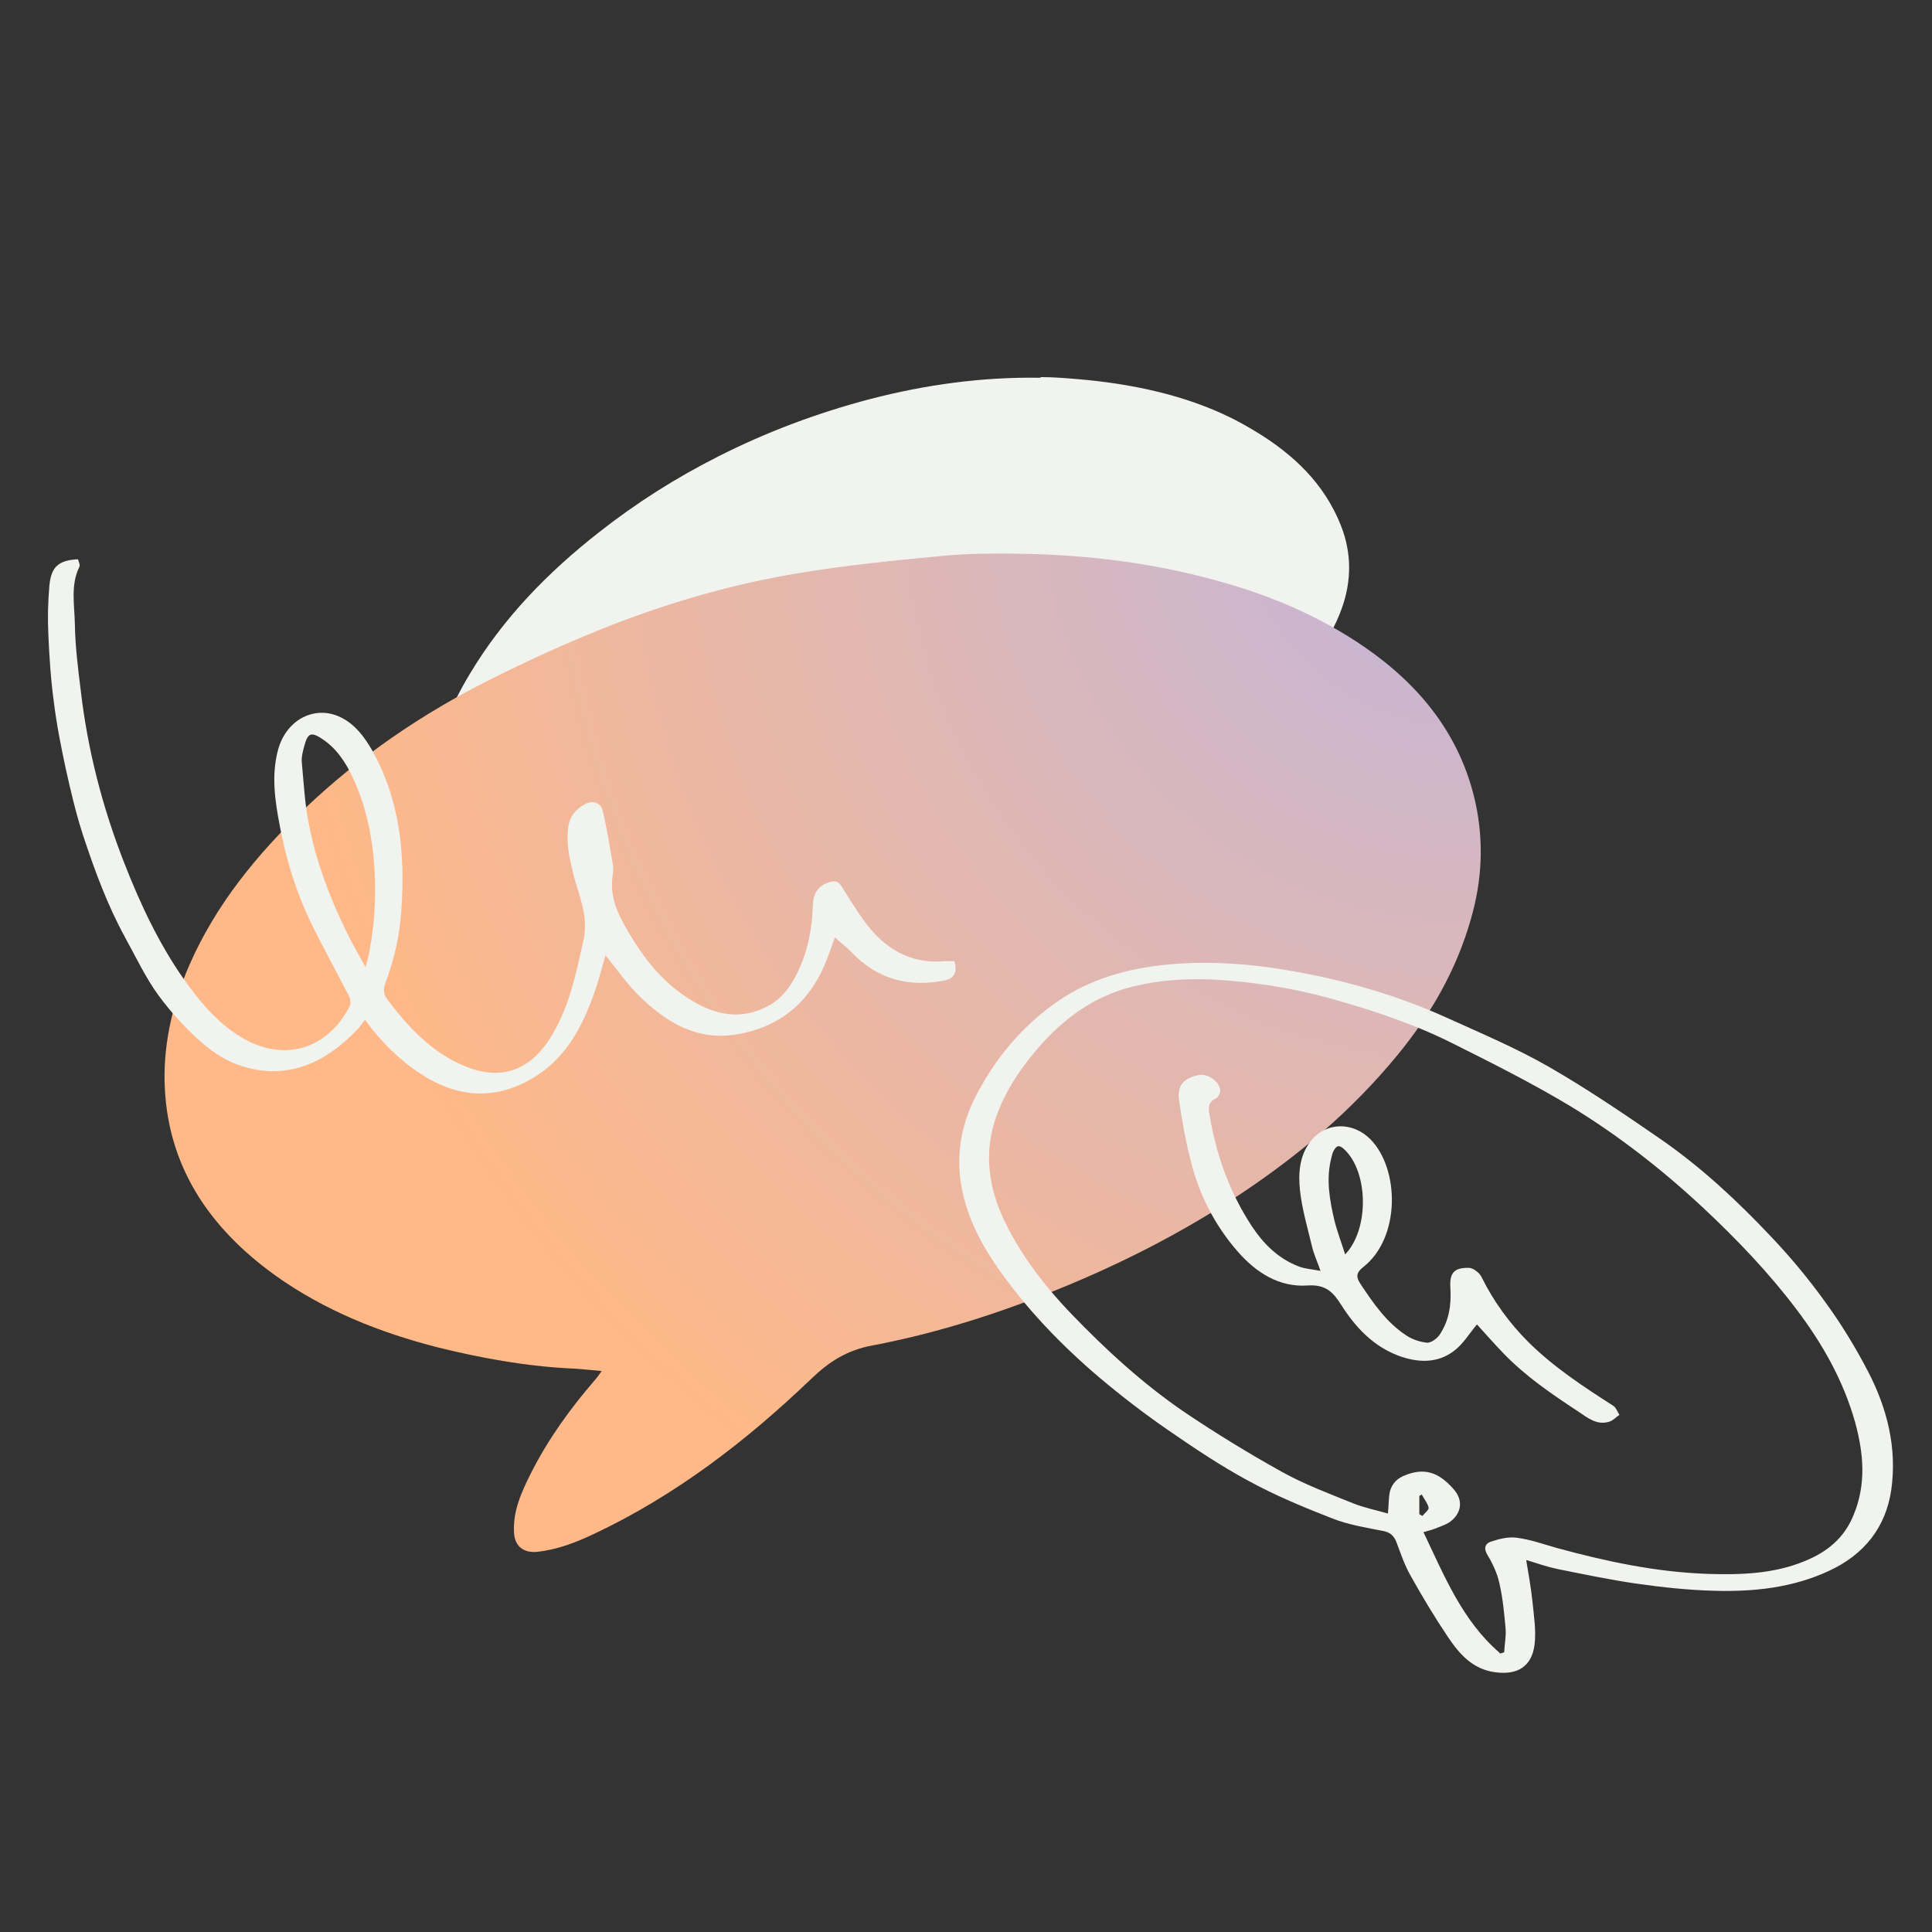 <?xml version="1.0" encoding="UTF-8"?><svg xmlns="http://www.w3.org/2000/svg" xmlns:xlink="http://www.w3.org/1999/xlink" viewBox="0 0 560 560"><rect x="0" y="0" width="560" height="560" fill="#333333" stroke="none"/><defs><style>.s{fill:url(#d);}.t{fill:#f1f3ee;}</style><radialGradient id="d" cx="424.6" cy="144.6" fx="424.6" fy="144.6" r="347.3" gradientTransform="matrix(1, 0, 0, 1, 0, 0)" gradientUnits="userSpaceOnUse"><stop offset="0" stop-color="#c2b6dc"/><stop offset="1" stop-color="#ffb887"/></radialGradient></defs><g id="a"><path id="b" class="t" d="M301.6,109.3c3.6,0,7.3,.3,10.9,.6,15.2,1.3,30.8,4.5,44.5,11.3,2.4,1.2,4.7,2.5,7,3.9,10.9,6.6,19.9,15.1,24.7,27.3,3.1,7.9,3.1,16,.2,24-3.6,10.1-10.5,18-18.5,24.9-10.7,9.2-22.7,16.2-35.6,22.1-12.9,5.8-26.6,9.5-40.1,13.4-10,2.9-20,5.8-30.1,8.5-1.7,.5-3.7,.2-5.6,.3-.8,0-1.7,0-2.4,.2-13.2,5.3-27,8.2-41,10.4-18,2.8-36.2,4.4-54.5,2-7.8-1-15.4-2.9-22-7.2-8.3-5.4-13.1-12.9-13.2-23.2-.2-12,4.3-22.5,10.3-32.5,9.7-16.2,22.6-29.4,37.4-41,10.8-8.5,22.3-15.8,34.6-22,14-7.1,28.7-12.6,43.9-16.6,16.1-4.2,32.8-6.5,49.5-6.2Z"/></g><g id="c"><path id="e" class="s" d="M174.5,397.4c-3.7-.3-6.9-.7-10.1-.8-12.6-.7-25.1-3-37.3-6-16.9-4.3-33-10.7-47.3-20.9-19.3-13.9-31.6-32-32.1-56.4-.2-11.6,2.5-22.8,7.2-33.6,7.7-17.6,19.6-32,33.2-45.1,16-15.3,34.2-27.7,53.9-37.6,11.6-5.8,23.4-11.2,35.5-15.9,17.5-6.8,35.7-12,54.2-15,13.9-2.3,27.9-3.7,41.8-5,7.3-.7,14.7-.7,22-.6,20.6,.3,40.8,2.9,60.7,8.8,14,4.1,27.1,9.9,39.1,18.1,16.2,11.1,28.1,25.7,32.4,45.4,2.4,11.2,1.9,22.3-1.3,33.4-4.2,14.9-11.7,27.9-21.4,39.7-13,15.8-28.3,28.8-45.3,40.1-16.7,11.1-34.5,20.2-53,27.7-17.5,7.1-35.4,12.8-53.9,16.3-7.4,1.4-12.5,4.7-17.7,9.7-18.8,18-39.2,33.7-62.9,44.9-5.3,2.5-10.7,4.6-16.5,5.2-3.9,.4-6.5-1.6-6.7-5.5-.4-6.3,2.2-11.9,4.9-17.3,5-9.9,11.5-18.9,18.8-27.3,.5-.6,.9-1.2,1.7-2.3Z"/></g><g id="f"><path id="g" class="t" d="M276.7,278.8c.8,3-.1,4.8-2.9,5.4-10.2,2-19.3-.2-26.9-8.1-1.5-1.6-3.3-2.9-4.9-4.4-.6,1.6-1.3,3.7-2.1,5.8-4.7,12.6-13.4,20.1-26.2,22.3-11.6,2-20.6-3.4-28.6-11.3-3.5-3.5-6.4-7.7-9.6-11.6-1.1,3.8-2.1,7.8-3.5,11.6-3.5,9.8-8.4,18.5-17.4,23.9-11.2,6.7-22.2,5.8-32.9-1.3-6.1-4-11.3-9.2-15.9-15.5-.9,1.1-1.6,2.2-2.5,3.1-9.1,9.4-19.8,14.3-32.6,10.5-4.3-1.2-8.5-3.8-12-6.8-4.7-4.1-9-8.8-12.7-13.8-3.8-5.2-6.6-11.2-9.7-16.8-5.2-9.5-8.9-19.6-12.3-29.9-2-6.2-3.5-12.6-4.9-18.9-1.4-6.5-2.7-13-3.5-19.6-.9-6.5-1.3-13.1-1.6-19.7-.2-4.6-.1-9.2,.3-13.8,.5-5.6,2.6-7.5,8.3-7.8,.2,.7,.7,1.7,.4,2.2-2.6,5.3-1.4,11.1-1.3,16.6,.1,6.4,.9,12.8,1.7,19.2,2,17.3,6.3,33.9,12.6,50,4.6,11.8,10,23.3,17.2,33.6,4.9,6.9,10.3,13.4,17.7,17.5,11.9,6.6,24.1,2.8,30.5-9.6,.3-.6,.2-1.8,0-2.4-3.7-7.3-7.7-14.4-11.3-21.8-4.3-8.9-7.2-18.3-9-28-1.4-7.3-2.5-14.7-.5-22.1,2.5-9.1,11.3-13.3,18.9-9,3.6,2,6.1,5.3,8.2,8.9,8.3,14.6,9.8,30.5,8.6,47-.5,7.4-2.2,14.5-4.8,21.3-.4,1.1-.2,2.9,.5,3.8,6.2,8.4,13.3,15.9,22.9,19.8,9.3,3.8,18,2.1,24.5-8.1,5.5-8.6,7.5-18.5,9.7-28.4,1.7-7.5-1.7-13.7-3.2-20.4-1-4.3-1.9-8.5-1.1-13,.6-3.1,2.5-4.9,4.9-6.2,2.1-1.1,4.5-.3,5,2,1.2,5,2,10.2,2.9,15.3,.2,1.1,.2,2.2,0,3.3-1.2,7.5,2.6,13.3,6.1,19.1,3.8,6.1,8.4,11.5,14.2,15.6,7.7,5.4,15.8,8,24.7,3.3,4.4-2.3,7.1-6.4,9.1-10.9,2.6-5.7,3.7-11.9,3.9-18.2,.1-3.3,1.3-5.6,4.5-6.7,1.8-.6,2.9-.5,3.9,1.2,2.1,3.4,4.2,6.8,6.6,10.1,5.8,7.9,13.3,12.4,23.3,11.5,.9,0,1.9,0,2.9,0Zm-170.8,1.8c.6-2.2,1-3.6,1.2-5,1.7-8.9,2-17.9,1.2-27-.8-8.1-2.6-15.9-6-23.1-2.1-4.6-4.9-8.8-9.2-11.5-2.9-1.9-3.9-1.4-4.8,1.9-.5,1.7-1,3.6-.8,5.3,.6,6.4,.9,12.8,2.3,19,2.1,10.2,5.8,19.9,10.3,29.2,1.7,3.6,3.7,7,6,11.2Z"/></g><g id="h"><path id="i" class="t" d="M442.4,452.3c.7,4.3,1.4,8.1,1.8,12,.4,4.1,1.1,8.3,.6,12.4-.8,6.4-5,8.9-11.5,8-6.5-.9-10.3-5.3-13.6-10.2-3.9-5.8-7.5-11.8-10.9-17.9-1.7-3-2.8-6.3-4-9.5-.7-1.8-1.7-2.9-3.7-3.3-5-1-10.2-1.8-15-3.7-8.2-3.2-16.4-6.6-24.1-10.8-8.2-4.4-15.9-9.6-23.6-14.9-6.8-4.7-13.3-9.7-19.6-15-11.2-9.5-21.4-20.1-29.8-32.2-4.4-6.3-8-13.2-9.8-20.8-2.4-10.1-1-19.7,3.7-28.8,5.7-11,13.4-20.2,23.6-27.3,9.5-6.6,20.4-9.6,31.8-10.7,10.1-1,20.2-.5,30.2,.9,17.7,2.6,34.8,7.2,51.1,14.6,9.9,4.5,19.9,8.7,29.3,14.1,11.3,6.5,22.2,13.9,32.9,21.3,11.6,8.1,21.9,17.7,31.6,28,5.7,6,11,12.4,15.8,19.1,4.6,6.3,8.7,13.1,12.3,20,5.5,10.6,8.4,22.1,6.7,34.2-1.6,11-7.9,18.8-18,23.5-10.5,4.9-21.7,6.1-33.1,5.8-7.7-.2-15.3-1-22.9-2.1-7.6-1.1-15.2-2.7-22.7-4.2-2.9-.6-5.8-1.6-9-2.6Zm-7.7,27c.4-.1,.9-.2,1.3-.4,.1-2.3,.6-4.6,.4-6.9-.4-4.4-.8-8.8-1.8-13.1-.6-2.8-1.9-5.6-3.4-8.1-1.2-1.9-.8-3.3,.8-3.9,2.4-.8,5.1-1.5,7.5-1.2,4,.5,7.9,1.9,11.8,3,14.3,3.9,28.8,7,43.8,7.5,9.5,.3,19,0,28-3.7,6.4-2.6,11.4-6.6,14.1-13.2,3.8-9,3-18,.5-27.1-3.4-12.1-9.5-22.8-17-32.7-8-10.6-17.2-20.2-26.9-29.3-11.9-11.1-24.7-21.1-38.5-29.5-11.3-6.8-23.1-12.7-34.9-18.6-11.3-5.6-23.3-9.5-35.5-12.9-11.1-3-22.4-4.7-33.8-5.3-7.7-.3-15.3,.2-22.9,2.1-11.3,2.8-20.1,9.4-27.5,18-5.4,6.3-10,13.3-12.5,21.4-3.1,10.4-1.2,20.3,3.5,29.6,4.8,9.6,11.4,18.1,18.8,25.8,10.1,10.5,20.8,20.3,32.8,28.5,9.2,6.2,18.7,12,28.4,17.4,6.5,3.6,13.5,6.2,20.4,9,3.2,1.3,6.7,2,10.2,3,.2-2.2,.2-3.8,.4-5.4,.3-2.5,1.7-4.4,3.9-5.4,6.2-2.8,10.5-1.1,14.7,3.7,2.8,3.1,2.4,6.7-.6,9.2-1.3,1.1-3.1,1.6-4.8,2.3-1,.4-2,.6-3.3,1,6.1,12.8,11.3,25.7,22.1,35Zm-23.3-40.4c.3,.2,.6,.3,.9,.5,.6-.8,1.9-1.7,1.8-2.4-.3-1.3-1.3-2.5-2-3.8l-.7,.4v5.3Z"/><g id="j"><path class="t" d="M382.8,368.5c-1-2.9-2-5-2.5-7.2-1.3-5.4-2.9-10.8-3.5-16.3-.5-4.8-.2-9.9,3-14.1,4.5-5.8,12.3-5.8,17.4-.7,8.5,8.6,8.8,28.6-2.1,37.1-2,1.6-2.1,2.8-.8,4.8,3.8,5.7,7.6,11.3,13.5,15.1,1.7,1.1,3.9,1.8,5.9,2,1.1,0,2.7-1.1,3.5-2.2,2.8-4.1,3.5-8.7,3.2-13.6-.3-4.4,1-6,5.4-5.9,1.2,0,3,1.4,3.6,2.6,3.5,7.1,8.1,13.4,13.7,19,7.3,7.2,15.8,12.8,24.4,18.3,.9,.5,1.3,1.8,1.9,2.7-1,.7-1.9,1.7-3,2-3.6,1.1-6.3-1.2-9-3-7.6-5-15.1-10.1-21.5-16.7-2.8-2.9-5.5-6-7.8-8.5-2.2,2.6-4,5.7-6.7,7.7-4.9,3.7-10.6,3.4-16.2,1.3-7.3-2.8-12.4-8.3-16.4-14.6-2.4-3.8-4.5-6-9.7-5.7-8.3,.6-15-3.7-20.4-9.9-6.8-7.8-11.3-16.8-13.7-26.8-1.4-5.5-2.4-11.1-3.2-16.7-.7-4.5,1.2-6.7,5.7-7.6,2.6-.5,6.1,1.9,6.2,4.6,0,.7-.6,1.9-1.3,2.2-1.9,.9-2.2,2.1-1.9,4.2,1.9,11.8,5.8,22.9,12.4,32.9,3.4,5.1,7.7,9.4,13.6,11.6,1.8,.7,3.9,.8,6.4,1.3Zm7.1-4.9c7-7.3,6.8-23.9-.3-30.5-1.5-1.4-2.2-1-3,.4-.4,.6-.5,1.4-.7,2.1-1.6,6.2-.5,12.2,.9,18.2,.8,3.2,2,6.3,3.1,9.8Z"/></g></g><g id="k"/><g id="l"/><g id="m"/><g id="n"><g id="o"/></g><g id="p"/><g id="q"/><g id="r"/></svg>